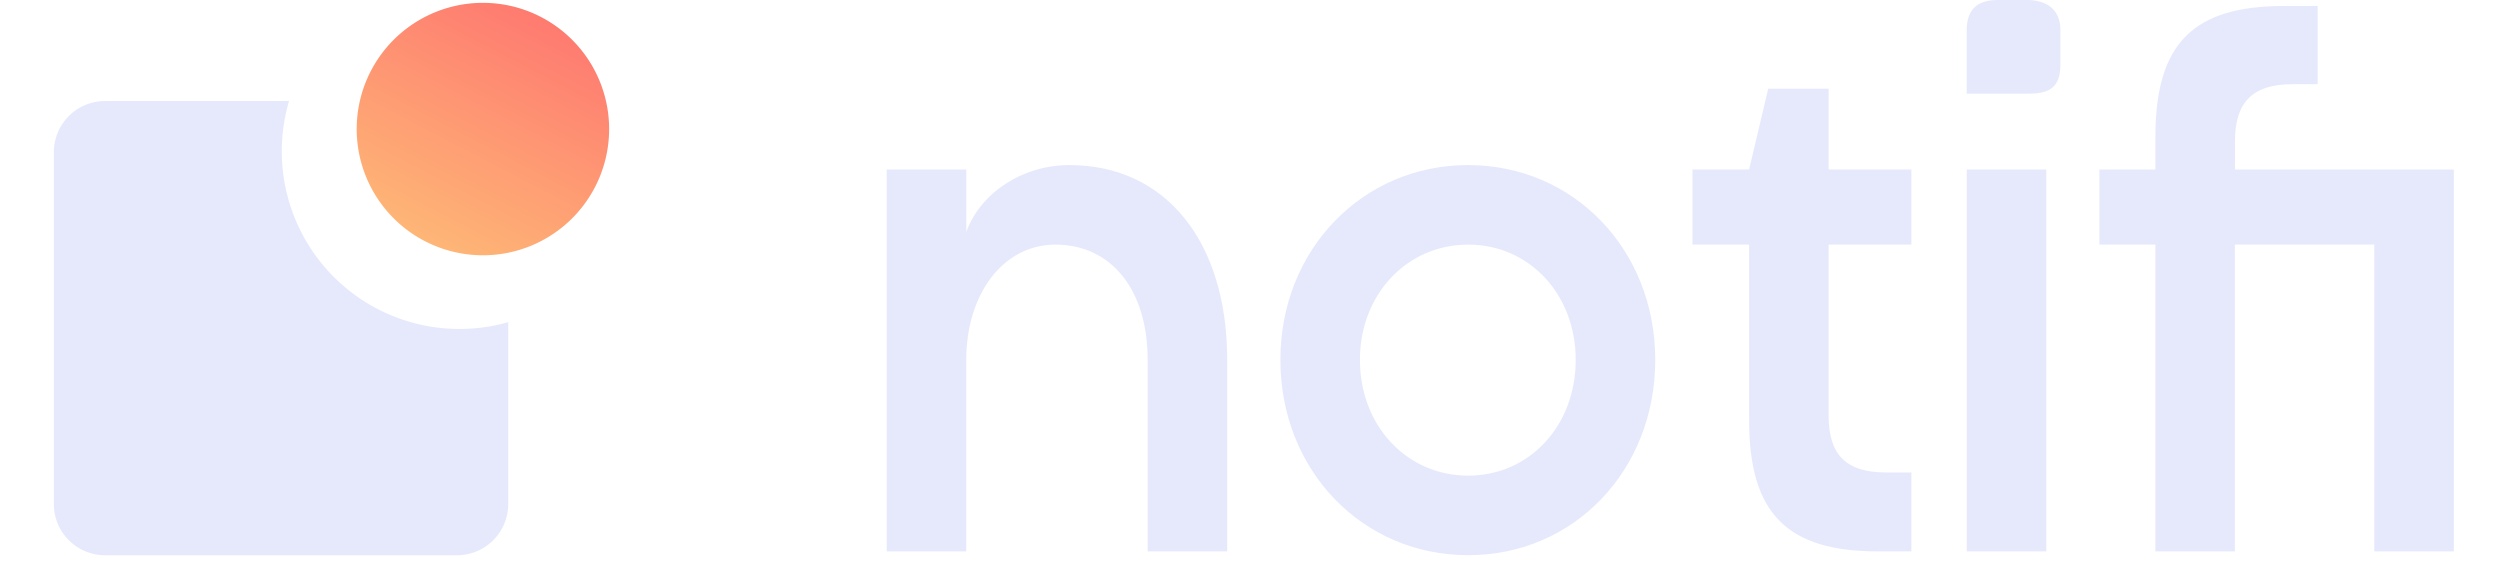 <svg width="39" height="9" viewBox="0 0 39 9" fill="none" xmlns="http://www.w3.org/2000/svg">
    <path fill-rule="evenodd" clip-rule="evenodd" d="M7.927 5.026a2.772 2.772 0 0 1-3.418-3.45H1.64a.799.799 0 0 0-.8.798v5.49c0 .44.359.798.8.798h5.489a.799.799 0 0 0 .799-.799V5.026z" fill="#E6E9FC"/>
    <path d="M9.502 1.969a1.969 1.969 0 1 1-3.937 0 1.969 1.969 0 0 1 3.937 0z" fill="url(#yjmf6wpk0a)"/>
    <path d="M17.904 5.613v2.989h1.24V5.613c0-1.837-.952-3.038-2.462-3.038-.734 0-1.39.437-1.608 1.043v-.973h-1.241v5.957h1.24V5.623c0-1.052.587-1.807 1.39-1.807.875 0 1.44.705 1.44 1.797zM19.974 5.613c0 1.728 1.281 3.048 2.93 3.048 1.648 0 2.918-1.32 2.918-3.048 0-1.717-1.27-3.038-2.919-3.038-1.648 0-2.929 1.32-2.929 3.038zm2.93-1.797c.952 0 1.677.775 1.677 1.797 0 1.033-.725 1.807-1.678 1.807s-1.688-.774-1.688-1.807c0-1.022.735-1.797 1.688-1.797zM27.584 1.384l-.298 1.26h-.884v1.172h.884v2.74c0 1.46.596 2.046 2.016 2.046h.516V7.37h-.397c-.616 0-.894-.268-.894-.884v-2.67h1.29V2.644h-1.29V1.384h-.943zM31.922 8.602V2.645h-1.24v5.957h1.24zM38.28 8.602V2.645h-3.415v-.437c0-.616.278-.894.893-.894h.398V.093h-.517c-1.42 0-2.015.576-2.015 2.045v.507h-.874v1.171h.874v4.786h1.24V3.816h2.175v4.786h1.241z" fill="#E6E9FC"/>
    <path fill-rule="evenodd" clip-rule="evenodd" d="M31.158 0c-.351 0-.477.192-.477.466v.995h.973c.338 0 .488-.118.488-.452V.466c0-.312-.206-.466-.522-.466h-.462z" fill="#E6E9FC"/>
    <defs>
        <linearGradient id="yjmf6wpk0a" x1="8.722" y1=".307" x2="6.83" y2="3.937" gradientUnits="userSpaceOnUse">
            <stop stop-color="#FE7970"/>
            <stop offset="1" stop-color="#FEB776"/>
        </linearGradient>
    </defs>
</svg>
